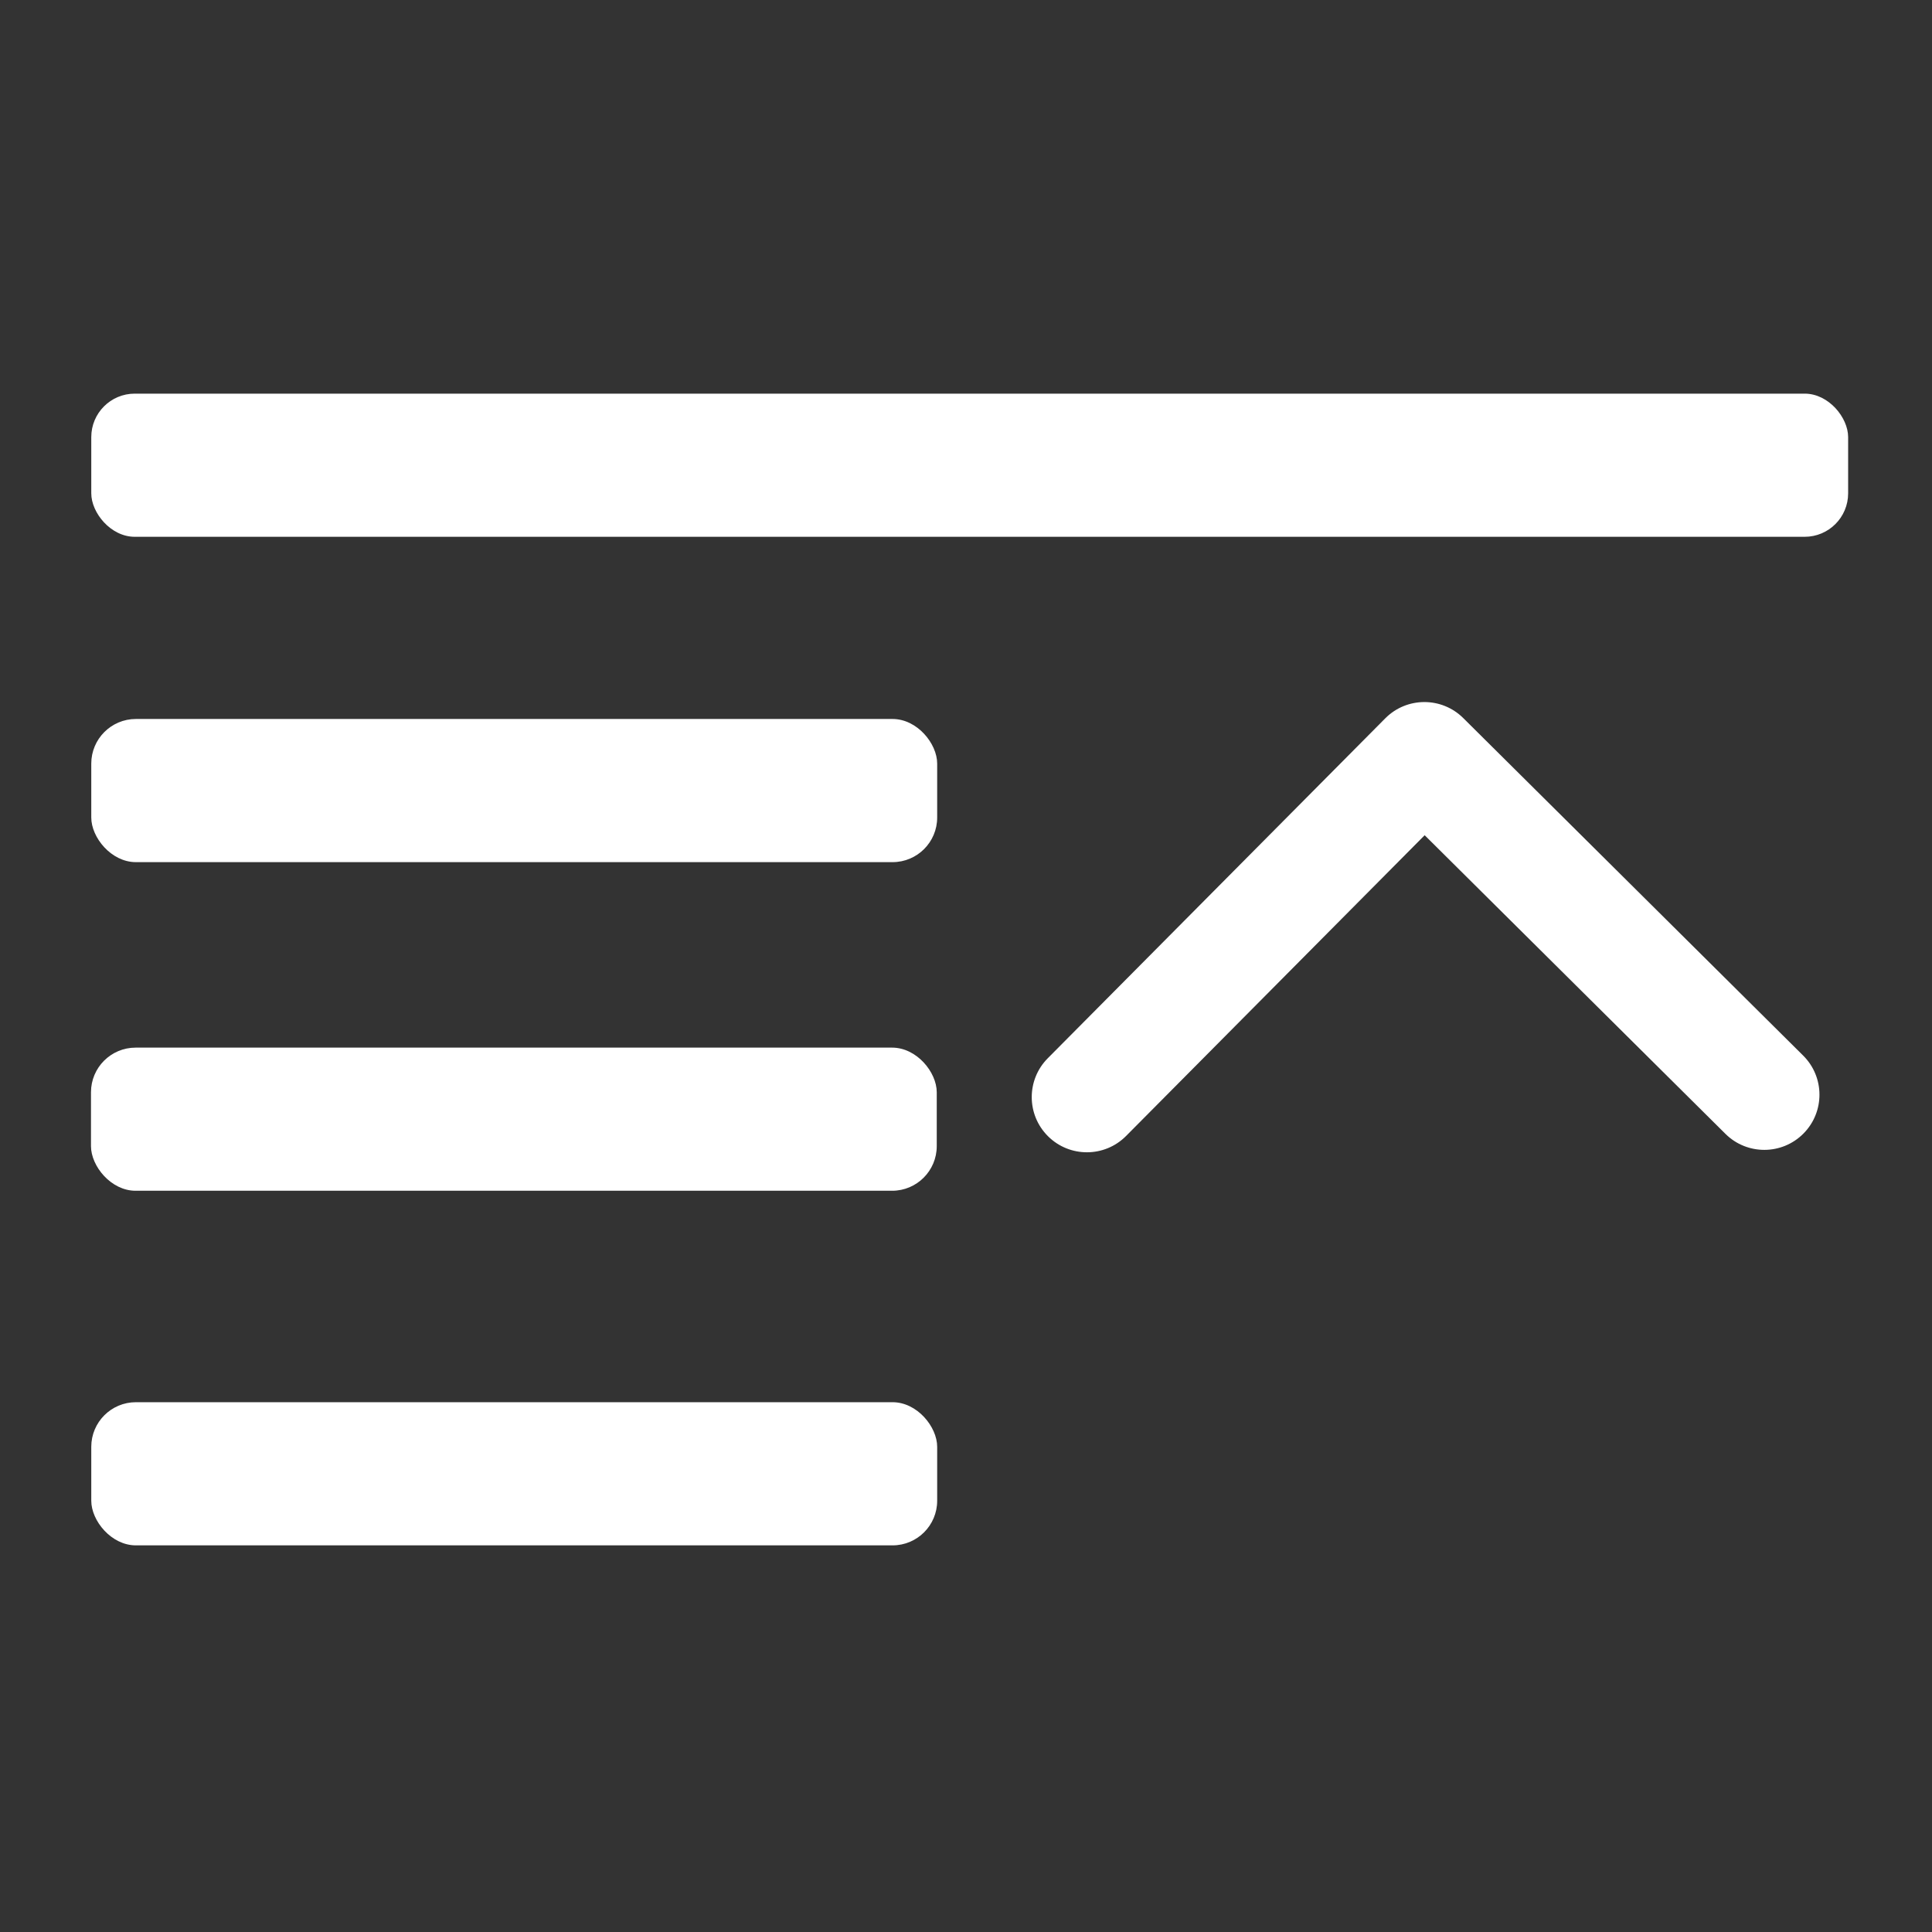 <?xml version="1.0" encoding="UTF-8" standalone="no"?>
<!-- Created with Inkscape (http://www.inkscape.org/) -->

<svg
   xmlns:sketch="http://www.bohemiancoding.com/sketch/ns"
   xmlns:dc="http://purl.org/dc/elements/1.1/"
   xmlns:cc="http://creativecommons.org/ns#"
   xmlns:rdf="http://www.w3.org/1999/02/22-rdf-syntax-ns#"
   xmlns:svg="http://www.w3.org/2000/svg"
   xmlns="http://www.w3.org/2000/svg"
   xmlns:sodipodi="http://sodipodi.sourceforge.net/DTD/sodipodi-0.dtd"
   xmlns:inkscape="http://www.inkscape.org/namespaces/inkscape"
   width="22"
   height="22"
   id="svg3760"
   version="1.1"
   inkscape:version="0.91 r13725"
   sodipodi:docname="kdenlive-zindex-top.svg">
  <rect width="100%" height="100%" fill="#333333" stroke="none"/>
  <defs
     id="defs3762">
    <inkscape:perspective
       sodipodi:type="inkscape:persp3d"
       inkscape:vp_x="0 : 12 : 1"
       inkscape:vp_y="0 : 1000 : 0"
       inkscape:vp_z="24 : 12 : 1"
       inkscape:persp3d-origin="12 : 8 : 1"
       id="perspective4146-36" />
    <inkscape:perspective
       id="perspective4146-3-7"
       inkscape:persp3d-origin="12 : 8 : 1"
       inkscape:vp_z="24 : 12 : 1"
       inkscape:vp_y="0 : 1000 : 0"
       inkscape:vp_x="0 : 12 : 1"
       sodipodi:type="inkscape:persp3d" />
    <inkscape:perspective
       sodipodi:type="inkscape:persp3d"
       inkscape:vp_x="0 : 12 : 1"
       inkscape:vp_y="0 : 1000 : 0"
       inkscape:vp_z="24 : 12 : 1"
       inkscape:persp3d-origin="12 : 8 : 1"
       id="perspective4146-0" />
    <inkscape:perspective
       id="perspective4146-3-8"
       inkscape:persp3d-origin="12 : 8 : 1"
       inkscape:vp_z="24 : 12 : 1"
       inkscape:vp_y="0 : 1000 : 0"
       inkscape:vp_x="0 : 12 : 1"
       sodipodi:type="inkscape:persp3d" />
    <inkscape:perspective
       sodipodi:type="inkscape:persp3d"
       inkscape:vp_x="0 : 12 : 1"
       inkscape:vp_y="0 : 1000 : 0"
       inkscape:vp_z="24 : 12 : 1"
       inkscape:persp3d-origin="12 : 8 : 1"
       id="perspective4146-3" />
    <inkscape:perspective
       id="perspective4146"
       inkscape:persp3d-origin="12 : 8 : 1"
       inkscape:vp_z="24 : 12 : 1"
       inkscape:vp_y="0 : 1000 : 0"
       inkscape:vp_x="0 : 12 : 1"
       sodipodi:type="inkscape:persp3d" />
    <inkscape:perspective
       sodipodi:type="inkscape:persp3d"
       inkscape:vp_x="0 : 12 : 1"
       inkscape:vp_y="0 : 1000 : 0"
       inkscape:vp_z="24 : 12 : 1"
       inkscape:persp3d-origin="12 : 8 : 1"
       id="perspective4146-36-7" />
    <inkscape:perspective
       id="perspective4146-3-7-6"
       inkscape:persp3d-origin="12 : 8 : 1"
       inkscape:vp_z="24 : 12 : 1"
       inkscape:vp_y="0 : 1000 : 0"
       inkscape:vp_x="0 : 12 : 1"
       sodipodi:type="inkscape:persp3d" />
    <inkscape:perspective
       sodipodi:type="inkscape:persp3d"
       inkscape:vp_x="0 : 12 : 1"
       inkscape:vp_y="0 : 1000 : 0"
       inkscape:vp_z="24 : 12 : 1"
       inkscape:persp3d-origin="12 : 8 : 1"
       id="perspective4146-0-6" />
    <inkscape:perspective
       id="perspective4146-3-8-7"
       inkscape:persp3d-origin="12 : 8 : 1"
       inkscape:vp_z="24 : 12 : 1"
       inkscape:vp_y="0 : 1000 : 0"
       inkscape:vp_x="0 : 12 : 1"
       sodipodi:type="inkscape:persp3d" />
    <inkscape:perspective
       sodipodi:type="inkscape:persp3d"
       inkscape:vp_x="0 : 12 : 1"
       inkscape:vp_y="0 : 1000 : 0"
       inkscape:vp_z="24 : 12 : 1"
       inkscape:persp3d-origin="12 : 8 : 1"
       id="perspective4146-3-9" />
    <inkscape:perspective
       id="perspective4146-2"
       inkscape:persp3d-origin="12 : 8 : 1"
       inkscape:vp_z="24 : 12 : 1"
       inkscape:vp_y="0 : 1000 : 0"
       inkscape:vp_x="0 : 12 : 1"
       sodipodi:type="inkscape:persp3d" />
    <linearGradient
       id="linearGradient3257">
      <stop
         id="stop3259"
         style="stop-color:#a50000;stop-opacity:1"
         offset="0" />
      <stop
         id="stop3261"
         style="stop-color:#e73800;stop-opacity:1"
         offset="1" />
    </linearGradient>
    <clipPath
       id="clipPath4210"
       clipPathUnits="userSpaceOnUse">
      <rect
         style="opacity:1;fill:#0000ff;fill-opacity:0.514;stroke:none;stroke-opacity:1"
         id="rect4212"
         width="34"
         height="34"
         x="-7"
         y="1024.362" />
    </clipPath>
    <clipPath
       id="clipPath4160"
       clipPathUnits="userSpaceOnUse">
      <rect
         y="1028.362"
         x="-6"
         height="32"
         width="32"
         id="rect4162"
         style="opacity:1;fill:#aade87;fill-opacity:0.472;stroke:none;stroke-opacity:1" />
    </clipPath>
    <clipPath
       clipPathUnits="userSpaceOnUse"
       id="clipPath4160-4">
      <rect
         style="opacity:1;fill:#f2f2f2;fill-opacity:1;stroke:none;stroke-opacity:1"
         id="rect4162-5"
         width="1"
         height="1"
         x="7"
         y="1023.362" />
    </clipPath>
    <clipPath
       id="clipPath16"
       clipPathUnits="userSpaceOnUse">
      <path
         id="path18"
         d="m 0,706.465 1490.926,0 L 1490.926,0 0,0 0,706.465 Z" />
    </clipPath>
    <clipPath
       id="clipPath24"
       clipPathUnits="userSpaceOnUse">
      <path
         id="path26"
         d="m 22.195,686.117 1447.735,0 0,-667.19 -1447.735,0 L 22.195,686.117 Z" />
    </clipPath>
    <inkscape:perspective
       sodipodi:type="inkscape:persp3d"
       inkscape:vp_x="0 : 12 : 1"
       inkscape:vp_y="0 : 1000 : 0"
       inkscape:vp_z="24 : 12 : 1"
       inkscape:persp3d-origin="12 : 8 : 1"
       id="perspective4146-36-5" />
    <inkscape:perspective
       id="perspective4146-3-7-3"
       inkscape:persp3d-origin="12 : 8 : 1"
       inkscape:vp_z="24 : 12 : 1"
       inkscape:vp_y="0 : 1000 : 0"
       inkscape:vp_x="0 : 12 : 1"
       sodipodi:type="inkscape:persp3d" />
    <inkscape:perspective
       sodipodi:type="inkscape:persp3d"
       inkscape:vp_x="0 : 12 : 1"
       inkscape:vp_y="0 : 1000 : 0"
       inkscape:vp_z="24 : 12 : 1"
       inkscape:persp3d-origin="12 : 8 : 1"
       id="perspective4146-0-04" />
    <inkscape:perspective
       id="perspective4146-3-8-8"
       inkscape:persp3d-origin="12 : 8 : 1"
       inkscape:vp_z="24 : 12 : 1"
       inkscape:vp_y="0 : 1000 : 0"
       inkscape:vp_x="0 : 12 : 1"
       sodipodi:type="inkscape:persp3d" />
    <inkscape:perspective
       sodipodi:type="inkscape:persp3d"
       inkscape:vp_x="0 : 12 : 1"
       inkscape:vp_y="0 : 1000 : 0"
       inkscape:vp_z="24 : 12 : 1"
       inkscape:persp3d-origin="12 : 8 : 1"
       id="perspective4146-3-5" />
    <inkscape:perspective
       id="perspective4146-1"
       inkscape:persp3d-origin="12 : 8 : 1"
       inkscape:vp_z="24 : 12 : 1"
       inkscape:vp_y="0 : 1000 : 0"
       inkscape:vp_x="0 : 12 : 1"
       sodipodi:type="inkscape:persp3d" />
    <inkscape:perspective
       sodipodi:type="inkscape:persp3d"
       inkscape:vp_x="0 : 12 : 1"
       inkscape:vp_y="0 : 1000 : 0"
       inkscape:vp_z="24 : 12 : 1"
       inkscape:persp3d-origin="12 : 8 : 1"
       id="perspective4146-36-7-9" />
    <inkscape:perspective
       id="perspective4146-3-7-6-35"
       inkscape:persp3d-origin="12 : 8 : 1"
       inkscape:vp_z="24 : 12 : 1"
       inkscape:vp_y="0 : 1000 : 0"
       inkscape:vp_x="0 : 12 : 1"
       sodipodi:type="inkscape:persp3d" />
    <inkscape:perspective
       sodipodi:type="inkscape:persp3d"
       inkscape:vp_x="0 : 12 : 1"
       inkscape:vp_y="0 : 1000 : 0"
       inkscape:vp_z="24 : 12 : 1"
       inkscape:persp3d-origin="12 : 8 : 1"
       id="perspective4146-0-6-3" />
    <inkscape:perspective
       id="perspective4146-3-8-7-4"
       inkscape:persp3d-origin="12 : 8 : 1"
       inkscape:vp_z="24 : 12 : 1"
       inkscape:vp_y="0 : 1000 : 0"
       inkscape:vp_x="0 : 12 : 1"
       sodipodi:type="inkscape:persp3d" />
    <inkscape:perspective
       sodipodi:type="inkscape:persp3d"
       inkscape:vp_x="0 : 12 : 1"
       inkscape:vp_y="0 : 1000 : 0"
       inkscape:vp_z="24 : 12 : 1"
       inkscape:persp3d-origin="12 : 8 : 1"
       id="perspective4146-3-9-8" />
    <inkscape:perspective
       id="perspective4146-2-10"
       inkscape:persp3d-origin="12 : 8 : 1"
       inkscape:vp_z="24 : 12 : 1"
       inkscape:vp_y="0 : 1000 : 0"
       inkscape:vp_x="0 : 12 : 1"
       sodipodi:type="inkscape:persp3d" />
    <inkscape:perspective
       sodipodi:type="inkscape:persp3d"
       inkscape:vp_x="0 : 12 : 1"
       inkscape:vp_y="0 : 1000 : 0"
       inkscape:vp_z="24 : 12 : 1"
       inkscape:persp3d-origin="12 : 8 : 1"
       id="perspective4146-36-4" />
    <inkscape:perspective
       id="perspective4146-3-7-7"
       inkscape:persp3d-origin="12 : 8 : 1"
       inkscape:vp_z="24 : 12 : 1"
       inkscape:vp_y="0 : 1000 : 0"
       inkscape:vp_x="0 : 12 : 1"
       sodipodi:type="inkscape:persp3d" />
    <inkscape:perspective
       sodipodi:type="inkscape:persp3d"
       inkscape:vp_x="0 : 12 : 1"
       inkscape:vp_y="0 : 1000 : 0"
       inkscape:vp_z="24 : 12 : 1"
       inkscape:persp3d-origin="12 : 8 : 1"
       id="perspective4146-0-0" />
    <inkscape:perspective
       id="perspective4146-3-8-6"
       inkscape:persp3d-origin="12 : 8 : 1"
       inkscape:vp_z="24 : 12 : 1"
       inkscape:vp_y="0 : 1000 : 0"
       inkscape:vp_x="0 : 12 : 1"
       sodipodi:type="inkscape:persp3d" />
    <inkscape:perspective
       sodipodi:type="inkscape:persp3d"
       inkscape:vp_x="0 : 12 : 1"
       inkscape:vp_y="0 : 1000 : 0"
       inkscape:vp_z="24 : 12 : 1"
       inkscape:persp3d-origin="12 : 8 : 1"
       id="perspective4146-3-81" />
    <inkscape:perspective
       id="perspective4146-6"
       inkscape:persp3d-origin="12 : 8 : 1"
       inkscape:vp_z="24 : 12 : 1"
       inkscape:vp_y="0 : 1000 : 0"
       inkscape:vp_x="0 : 12 : 1"
       sodipodi:type="inkscape:persp3d" />
    <inkscape:perspective
       sodipodi:type="inkscape:persp3d"
       inkscape:vp_x="0 : 12 : 1"
       inkscape:vp_y="0 : 1000 : 0"
       inkscape:vp_z="24 : 12 : 1"
       inkscape:persp3d-origin="12 : 8 : 1"
       id="perspective4146-36-7-2" />
    <inkscape:perspective
       id="perspective4146-3-7-6-3"
       inkscape:persp3d-origin="12 : 8 : 1"
       inkscape:vp_z="24 : 12 : 1"
       inkscape:vp_y="0 : 1000 : 0"
       inkscape:vp_x="0 : 12 : 1"
       sodipodi:type="inkscape:persp3d" />
    <inkscape:perspective
       sodipodi:type="inkscape:persp3d"
       inkscape:vp_x="0 : 12 : 1"
       inkscape:vp_y="0 : 1000 : 0"
       inkscape:vp_z="24 : 12 : 1"
       inkscape:persp3d-origin="12 : 8 : 1"
       id="perspective4146-0-6-4" />
    <inkscape:perspective
       id="perspective4146-3-8-7-6"
       inkscape:persp3d-origin="12 : 8 : 1"
       inkscape:vp_z="24 : 12 : 1"
       inkscape:vp_y="0 : 1000 : 0"
       inkscape:vp_x="0 : 12 : 1"
       sodipodi:type="inkscape:persp3d" />
    <inkscape:perspective
       sodipodi:type="inkscape:persp3d"
       inkscape:vp_x="0 : 12 : 1"
       inkscape:vp_y="0 : 1000 : 0"
       inkscape:vp_z="24 : 12 : 1"
       inkscape:persp3d-origin="12 : 8 : 1"
       id="perspective4146-3-9-0" />
    <inkscape:perspective
       id="perspective4146-2-1"
       inkscape:persp3d-origin="12 : 8 : 1"
       inkscape:vp_z="24 : 12 : 1"
       inkscape:vp_y="0 : 1000 : 0"
       inkscape:vp_x="0 : 12 : 1"
       sodipodi:type="inkscape:persp3d" />
  </defs>
  <sodipodi:namedview
     id="base"
     pagecolor="#ffffff"
     bordercolor="#666666"
     borderopacity="1.0"
     inkscape:pageopacity="0.0"
     inkscape:pageshadow="2"
     inkscape:zoom="5.7673398"
     inkscape:cx="-57.246456"
     inkscape:cy="18.571352"
     inkscape:document-units="px"
     inkscape:current-layer="layer1"
     showgrid="true"
     fit-margin-top="0"
     fit-margin-left="0"
     fit-margin-right="0"
     fit-margin-bottom="0"
     inkscape:window-width="1366"
     inkscape:window-height="633"
     inkscape:window-x="0"
     inkscape:window-y="33"
     inkscape:window-maximized="1"
     inkscape:showpageshadow="false"
     showguides="true"
     inkscape:snap-bbox="true">
    <sodipodi:guide
       position="4.1796875e-06,22"
       orientation="22,0"
       id="guide4116" />
    <sodipodi:guide
       position="4.1796875e-06,-2.6953124e-06"
       orientation="0,22"
       id="guide4118" />
    <sodipodi:guide
       position="22,-2.6953124e-06"
       orientation="-22,0"
       id="guide4120" />
    <sodipodi:guide
       position="22,22"
       orientation="0,-22"
       id="guide4122" />
    <sodipodi:guide
       position="2,20"
       orientation="18,0"
       id="guide4124" />
    <sodipodi:guide
       position="20,20"
       orientation="0,-18"
       id="guide4130" />
    <sodipodi:guide
       position="3,19"
       orientation="16,0"
       id="guide4132" />
    <sodipodi:guide
       position="3,3"
       orientation="0,16"
       id="guide4134" />
    <sodipodi:guide
       position="19,19"
       orientation="0,-16"
       id="guide4138" />
    <inkscape:grid
       type="xygrid"
       id="grid4140" />
  </sodipodi:namedview>
  <g
     inkscape:label="Capa 1"
     inkscape:groupmode="layer"
     id="layer1"
     transform="translate(-553.723,-583.119)">
    <g
       transform="matrix(0.909,0,0,0.909,257.45,99.245)"
       id="layer1-8"
       inkscape:label="Capa 1"
       style="fill:#ffffff;fill-opacity:1">
      <g
         inkscape:label="Capa 1"
         id="layer1-99"
         transform="matrix(0.815,0,0,0.815,11.609,111.045)"
         style="fill:#ffffff;fill-opacity:1">
        <rect
           style="fill:#ffffff;fill-opacity:1;stroke:none"
           id="rect4035"
           width="0"
           height="16.5"
           x="327.869"
           y="522.229" />
        <rect
           style="fill:#ffffff;fill-opacity:1;stroke:none"
           id="rect4035-5"
           width="0"
           height="16.5"
           x="354.93"
           y="519.152" />
        <rect
           style="fill:#ffffff;fill-opacity:1;stroke:none"
           id="rect4035-8"
           width="0"
           height="16.5"
           x="327.869"
           y="522.229" />
        <rect
           style="fill:#ffffff;fill-opacity:1;stroke:none"
           id="rect4035-59"
           width="0"
           height="16.5"
           x="327.869"
           y="522.229" />
        <rect
           style="fill:#ffffff;fill-opacity:1;stroke:none"
           id="rect4035-6"
           width="0"
           height="16.5"
           x="316.907"
           y="514.977" />
        <rect
           style="fill:#ffffff;fill-opacity:1;stroke:none"
           id="rect4035-5-1"
           width="0"
           height="16.5"
           x="343.968"
           y="511.9" />
        <rect
           style="fill:#ffffff;fill-opacity:1;stroke:none"
           id="rect4035-8-3"
           width="0"
           height="16.5"
           x="316.907"
           y="514.977" />
        <rect
           style="fill:#ffffff;fill-opacity:1;stroke:none"
           id="rect4035-59-4"
           width="0"
           height="16.5"
           x="316.907"
           y="514.977" />
        <rect
           style="fill:#ffffff;fill-opacity:1;stroke:none"
           id="rect4035-1"
           width="0"
           height="16.5"
           x="325.93"
           y="521.301" />
        <rect
           style="fill:#ffffff;fill-opacity:1;stroke:none"
           id="rect4035-5-0"
           width="0"
           height="16.5"
           x="352.991"
           y="518.224" />
        <rect
           style="fill:#ffffff;fill-opacity:1;stroke:none"
           id="rect4035-8-1"
           width="0"
           height="16.5"
           x="325.93"
           y="521.301" />
        <rect
           style="fill:#ffffff;fill-opacity:1;stroke:none"
           id="rect4035-59-1"
           width="0"
           height="16.5"
           x="325.93"
           y="521.301" />
        <rect
           y="522.229"
           x="327.869"
           height="16.5"
           width="0"
           id="rect4035-7"
           style="fill:#ffffff;fill-opacity:1;stroke:none" />
        <rect
           y="519.152"
           x="354.93"
           height="16.5"
           width="0"
           id="rect4035-5-7"
           style="fill:#ffffff;fill-opacity:1;stroke:none" />
        <rect
           y="522.229"
           x="327.869"
           height="16.5"
           width="0"
           id="rect4035-8-16"
           style="fill:#ffffff;fill-opacity:1;stroke:none" />
        <rect
           y="522.229"
           x="327.869"
           height="16.5"
           width="0"
           id="rect4035-59-18"
           style="fill:#ffffff;fill-opacity:1;stroke:none" />
        <rect
           y="514.977"
           x="316.907"
           height="16.5"
           width="0"
           id="rect4035-6-5"
           style="fill:#ffffff;fill-opacity:1;stroke:none" />
        <rect
           y="511.9"
           x="343.968"
           height="16.5"
           width="0"
           id="rect4035-5-1-8"
           style="fill:#ffffff;fill-opacity:1;stroke:none" />
        <rect
           y="514.977"
           x="316.907"
           height="16.5"
           width="0"
           id="rect4035-8-3-8"
           style="fill:#ffffff;fill-opacity:1;stroke:none" />
        <rect
           y="514.977"
           x="316.907"
           height="16.5"
           width="0"
           id="rect4035-59-4-7"
           style="fill:#ffffff;fill-opacity:1;stroke:none" />
        <rect
           y="521.301"
           x="325.93"
           height="16.5"
           width="0"
           id="rect4035-1-7"
           style="fill:#ffffff;fill-opacity:1;stroke:none" />
        <rect
           y="518.224"
           x="352.991"
           height="16.5"
           width="0"
           id="rect4035-5-0-8"
           style="fill:#ffffff;fill-opacity:1;stroke:none" />
        <rect
           y="521.301"
           x="325.93"
           height="16.5"
           width="0"
           id="rect4035-8-1-0"
           style="fill:#ffffff;fill-opacity:1;stroke:none" />
        <rect
           y="521.301"
           x="325.93"
           height="16.5"
           width="0"
           id="rect4035-59-1-3"
           style="fill:#ffffff;fill-opacity:1;stroke:none" />
        <rect
           y="527.298"
           x="324.071"
           height="16.5"
           width="0"
           id="rect4035-0"
           style="fill:#ffffff;fill-opacity:1;stroke:none" />
        <rect
           y="524.221"
           x="351.133"
           height="16.5"
           width="0"
           id="rect4035-5-5"
           style="fill:#ffffff;fill-opacity:1;stroke:none" />
        <rect
           y="527.298"
           x="324.071"
           height="16.5"
           width="0"
           id="rect4035-8-6"
           style="fill:#ffffff;fill-opacity:1;stroke:none" />
        <rect
           y="527.298"
           x="324.071"
           height="16.5"
           width="0"
           id="rect4035-59-11"
           style="fill:#ffffff;fill-opacity:1;stroke:none" />
        <rect
           y="521.847"
           x="300.089"
           height="16.5"
           width="0"
           id="rect4035-9"
           style="fill:#ffffff;fill-opacity:1;stroke:none" />
        <rect
           y="518.77"
           x="327.15"
           height="16.5"
           width="0"
           id="rect4035-5-8"
           style="fill:#ffffff;fill-opacity:1;stroke:none" />
        <rect
           y="521.847"
           x="300.089"
           height="16.5"
           width="0"
           id="rect4035-8-0"
           style="fill:#ffffff;fill-opacity:1;stroke:none" />
        <rect
           y="521.847"
           x="300.089"
           height="16.5"
           width="0"
           id="rect4035-59-1-8"
           style="fill:#ffffff;fill-opacity:1;stroke:none" />
        <rect
           style="fill:#ffffff;fill-opacity:1;stroke:none"
           id="rect4035-3"
           width="0"
           height="16.5"
           x="327.869"
           y="522.229" />
        <rect
           style="fill:#ffffff;fill-opacity:1;stroke:none"
           id="rect4035-5-2"
           width="0"
           height="16.5"
           x="354.93"
           y="519.152" />
        <rect
           style="fill:#ffffff;fill-opacity:1;stroke:none"
           id="rect4035-8-7"
           width="0"
           height="16.5"
           x="327.869"
           y="522.229" />
        <rect
           style="fill:#ffffff;fill-opacity:1;stroke:none"
           id="rect4035-59-43"
           width="0"
           height="16.5"
           x="327.869"
           y="522.229" />
        <rect
           style="fill:#ffffff;fill-opacity:1;stroke:none"
           id="rect4035-6-2"
           width="0"
           height="16.5"
           x="316.907"
           y="514.977" />
        <rect
           style="fill:#ffffff;fill-opacity:1;stroke:none"
           id="rect4035-5-1-6"
           width="0"
           height="16.5"
           x="343.968"
           y="511.9" />
        <rect
           style="fill:#ffffff;fill-opacity:1;stroke:none"
           id="rect4035-8-3-4"
           width="0"
           height="16.5"
           x="316.907"
           y="514.977" />
        <rect
           style="fill:#ffffff;fill-opacity:1;stroke:none"
           id="rect4035-59-4-8"
           width="0"
           height="16.5"
           x="316.907"
           y="514.977" />
        <rect
           style="fill:#ffffff;fill-opacity:1;stroke:none"
           id="rect4035-1-8"
           width="0"
           height="16.5"
           x="325.93"
           y="521.301" />
        <rect
           style="fill:#ffffff;fill-opacity:1;stroke:none"
           id="rect4035-5-0-0"
           width="0"
           height="16.5"
           x="352.991"
           y="518.224" />
        <rect
           style="fill:#ffffff;fill-opacity:1;stroke:none"
           id="rect4035-8-1-3"
           width="0"
           height="16.5"
           x="325.93"
           y="521.301" />
        <rect
           style="fill:#ffffff;fill-opacity:1;stroke:none"
           id="rect4035-59-1-1"
           width="0"
           height="16.5"
           x="325.93"
           y="521.301" />
        <rect
           style="fill:#ffffff;fill-opacity:1;stroke:none"
           id="rect4035-89"
           width="0"
           height="11"
           x="362.491"
           y="541.725" />
        <rect
           style="fill:#ffffff;fill-opacity:1;stroke:none"
           id="rect4035-5-9"
           width="0"
           height="11"
           x="380.532"
           y="539.673" />
        <rect
           style="fill:#ffffff;fill-opacity:1;stroke:none"
           id="rect4035-8-8"
           width="0"
           height="11"
           x="362.491"
           y="541.725" />
        <rect
           style="fill:#ffffff;fill-opacity:1;stroke:none"
           id="rect4035-59-7"
           width="0"
           height="11"
           x="362.491"
           y="541.725" />
        <rect
           style="fill:#ffffff;fill-opacity:1;stroke:none"
           id="rect4035-6-6"
           width="0"
           height="11"
           x="355.183"
           y="536.89" />
        <rect
           style="fill:#ffffff;fill-opacity:1;stroke:none"
           id="rect4035-5-1-0"
           width="0"
           height="11"
           x="373.224"
           y="534.839" />
        <rect
           style="fill:#ffffff;fill-opacity:1;stroke:none"
           id="rect4035-8-3-7"
           width="0"
           height="11"
           x="355.183"
           y="536.89" />
        <rect
           style="fill:#ffffff;fill-opacity:1;stroke:none"
           id="rect4035-59-4-84"
           width="0"
           height="11"
           x="355.183"
           y="536.89" />
        <rect
           style="fill:#ffffff;fill-opacity:1;stroke:none"
           id="rect4035-1-3"
           width="0"
           height="11"
           x="361.198"
           y="541.106" />
        <rect
           style="fill:#ffffff;fill-opacity:1;stroke:none"
           id="rect4035-5-0-1"
           width="0"
           height="11"
           x="379.239"
           y="539.055" />
        <rect
           style="fill:#ffffff;fill-opacity:1;stroke:none"
           id="rect4035-8-1-01"
           width="0"
           height="11"
           x="361.198"
           y="541.106" />
        <rect
           style="fill:#ffffff;fill-opacity:1;stroke:none"
           id="rect4035-59-1-7"
           width="0"
           height="11"
           x="361.198"
           y="541.106" />
        <rect
           style="fill:#ffffff;fill-opacity:1;stroke:none"
           id="rect4035-2"
           width="0"
           height="16.5"
           x="327.909"
           y="522.353" />
        <rect
           style="fill:#ffffff;fill-opacity:1;stroke:none"
           id="rect4035-5-6"
           width="0"
           height="16.5"
           x="354.97"
           y="519.276" />
        <rect
           style="fill:#ffffff;fill-opacity:1;stroke:none"
           id="rect4035-8-9"
           width="0"
           height="16.5"
           x="327.909"
           y="522.353" />
        <rect
           style="fill:#ffffff;fill-opacity:1;stroke:none"
           id="rect4035-59-6"
           width="0"
           height="16.5"
           x="327.909"
           y="522.353" />
        <rect
           style="fill:#ffffff;fill-opacity:1;stroke:none"
           id="rect4035-6-7"
           width="0"
           height="16.5"
           x="316.947"
           y="515.101" />
        <rect
           style="fill:#ffffff;fill-opacity:1;stroke:none"
           id="rect4035-5-1-5"
           width="0"
           height="16.5"
           x="344.008"
           y="512.024" />
        <rect
           style="fill:#ffffff;fill-opacity:1;stroke:none"
           id="rect4035-8-3-1"
           width="0"
           height="16.5"
           x="316.947"
           y="515.101" />
        <rect
           style="fill:#ffffff;fill-opacity:1;stroke:none"
           id="rect4035-59-4-844"
           width="0"
           height="16.5"
           x="316.947"
           y="515.101" />
        <rect
           style="fill:#ffffff;fill-opacity:1;stroke:none"
           id="rect4035-1-9"
           width="0"
           height="16.5"
           x="325.969"
           y="521.426" />
        <rect
           style="fill:#ffffff;fill-opacity:1;stroke:none"
           id="rect4035-5-0-15"
           width="0"
           height="16.5"
           x="353.031"
           y="518.349" />
        <rect
           style="fill:#ffffff;fill-opacity:1;stroke:none"
           id="rect4035-8-1-5"
           width="0"
           height="16.5"
           x="325.969"
           y="521.426" />
        <rect
           style="fill:#ffffff;fill-opacity:1;stroke:none"
           id="rect4035-59-1-18"
           width="0"
           height="16.5"
           x="325.969"
           y="521.426" />
        <rect
           y="522.353"
           x="327.909"
           height="16.5"
           width="0"
           id="rect4035-7-5"
           style="fill:#ffffff;fill-opacity:1;stroke:none" />
        <rect
           y="519.276"
           x="354.97"
           height="16.5"
           width="0"
           id="rect4035-5-7-6"
           style="fill:#ffffff;fill-opacity:1;stroke:none" />
        <rect
           y="522.353"
           x="327.909"
           height="16.5"
           width="0"
           id="rect4035-8-16-3"
           style="fill:#ffffff;fill-opacity:1;stroke:none" />
        <rect
           y="522.353"
           x="327.909"
           height="16.5"
           width="0"
           id="rect4035-59-18-6"
           style="fill:#ffffff;fill-opacity:1;stroke:none" />
        <rect
           y="515.101"
           x="316.947"
           height="16.5"
           width="0"
           id="rect4035-6-5-6"
           style="fill:#ffffff;fill-opacity:1;stroke:none" />
        <rect
           y="512.024"
           x="344.008"
           height="16.5"
           width="0"
           id="rect4035-5-1-8-5"
           style="fill:#ffffff;fill-opacity:1;stroke:none" />
        <rect
           y="515.101"
           x="316.947"
           height="16.5"
           width="0"
           id="rect4035-8-3-8-1"
           style="fill:#ffffff;fill-opacity:1;stroke:none" />
        <rect
           y="515.101"
           x="316.947"
           height="16.5"
           width="0"
           id="rect4035-59-4-7-8"
           style="fill:#ffffff;fill-opacity:1;stroke:none" />
        <rect
           y="521.426"
           x="325.969"
           height="16.5"
           width="0"
           id="rect4035-1-7-6"
           style="fill:#ffffff;fill-opacity:1;stroke:none" />
        <rect
           y="518.349"
           x="353.031"
           height="16.5"
           width="0"
           id="rect4035-5-0-8-0"
           style="fill:#ffffff;fill-opacity:1;stroke:none" />
        <rect
           y="521.426"
           x="325.969"
           height="16.5"
           width="0"
           id="rect4035-8-1-0-4"
           style="fill:#ffffff;fill-opacity:1;stroke:none" />
        <rect
           y="521.426"
           x="325.969"
           height="16.5"
           width="0"
           id="rect4035-59-1-3-1"
           style="fill:#ffffff;fill-opacity:1;stroke:none" />
        <rect
           y="527.423"
           x="324.111"
           height="16.5"
           width="0"
           id="rect4035-0-8"
           style="fill:#ffffff;fill-opacity:1;stroke:none" />
        <rect
           y="524.346"
           x="351.172"
           height="16.5"
           width="0"
           id="rect4035-5-5-6"
           style="fill:#ffffff;fill-opacity:1;stroke:none" />
        <rect
           y="527.423"
           x="324.111"
           height="16.5"
           width="0"
           id="rect4035-8-6-4"
           style="fill:#ffffff;fill-opacity:1;stroke:none" />
        <rect
           y="527.423"
           x="324.111"
           height="16.5"
           width="0"
           id="rect4035-59-11-1"
           style="fill:#ffffff;fill-opacity:1;stroke:none" />
        <rect
           y="521.972"
           x="300.129"
           height="16.5"
           width="0"
           id="rect4035-9-4"
           style="fill:#ffffff;fill-opacity:1;stroke:none" />
        <rect
           y="518.895"
           x="327.19"
           height="16.5"
           width="0"
           id="rect4035-5-8-6"
           style="fill:#ffffff;fill-opacity:1;stroke:none" />
        <rect
           y="521.972"
           x="300.129"
           height="16.5"
           width="0"
           id="rect4035-8-0-9"
           style="fill:#ffffff;fill-opacity:1;stroke:none" />
        <rect
           y="521.972"
           x="300.129"
           height="16.5"
           width="0"
           id="rect4035-59-1-8-2"
           style="fill:#ffffff;fill-opacity:1;stroke:none" />
        <rect
           style="fill:#ffffff;fill-opacity:1;stroke:none"
           id="rect4035-3-1"
           width="0"
           height="16.5"
           x="327.909"
           y="522.353" />
        <rect
           style="fill:#ffffff;fill-opacity:1;stroke:none"
           id="rect4035-5-2-0"
           width="0"
           height="16.5"
           x="354.97"
           y="519.276" />
        <rect
           style="fill:#ffffff;fill-opacity:1;stroke:none"
           id="rect4035-8-7-2"
           width="0"
           height="16.5"
           x="327.909"
           y="522.353" />
        <rect
           style="fill:#ffffff;fill-opacity:1;stroke:none"
           id="rect4035-59-43-5"
           width="0"
           height="16.5"
           x="327.909"
           y="522.353" />
        <rect
           style="fill:#ffffff;fill-opacity:1;stroke:none"
           id="rect4035-6-2-5"
           width="0"
           height="16.5"
           x="316.947"
           y="515.101" />
        <rect
           style="fill:#ffffff;fill-opacity:1;stroke:none"
           id="rect4035-5-1-6-4"
           width="0"
           height="16.5"
           x="344.008"
           y="512.024" />
        <rect
           style="fill:#ffffff;fill-opacity:1;stroke:none"
           id="rect4035-8-3-4-6"
           width="0"
           height="16.5"
           x="316.947"
           y="515.101" />
        <rect
           style="fill:#ffffff;fill-opacity:1;stroke:none"
           id="rect4035-59-4-8-2"
           width="0"
           height="16.5"
           x="316.947"
           y="515.101" />
        <rect
           style="fill:#ffffff;fill-opacity:1;stroke:none"
           id="rect4035-1-8-9"
           width="0"
           height="16.5"
           x="325.969"
           y="521.426" />
        <rect
           style="fill:#ffffff;fill-opacity:1;stroke:none"
           id="rect4035-5-0-0-9"
           width="0"
           height="16.5"
           x="353.031"
           y="518.349" />
        <rect
           style="fill:#ffffff;fill-opacity:1;stroke:none"
           id="rect4035-8-1-3-0"
           width="0"
           height="16.5"
           x="325.969"
           y="521.426" />
        <rect
           style="fill:#ffffff;fill-opacity:1;stroke:none"
           id="rect4035-59-1-1-4"
           width="0"
           height="16.5"
           x="325.969"
           y="521.426" />
        <rect
           style="fill:#ffffff;fill-opacity:1;stroke:none"
           id="rect4035-89-8"
           width="0"
           height="11"
           x="362.531"
           y="541.849" />
        <rect
           style="fill:#ffffff;fill-opacity:1;stroke:none"
           id="rect4035-5-9-5"
           width="0"
           height="11"
           x="380.571"
           y="539.798" />
        <rect
           style="fill:#ffffff;fill-opacity:1;stroke:none"
           id="rect4035-8-8-2"
           width="0"
           height="11"
           x="362.531"
           y="541.849" />
        <rect
           style="fill:#ffffff;fill-opacity:1;stroke:none"
           id="rect4035-59-7-6"
           width="0"
           height="11"
           x="362.531"
           y="541.849" />
        <rect
           style="fill:#ffffff;fill-opacity:1;stroke:none"
           id="rect4035-6-6-0"
           width="0"
           height="11"
           x="355.223"
           y="537.015" />
        <rect
           style="fill:#ffffff;fill-opacity:1;stroke:none"
           id="rect4035-5-1-0-3"
           width="0"
           height="11"
           x="373.263"
           y="534.963" />
        <rect
           style="fill:#ffffff;fill-opacity:1;stroke:none"
           id="rect4035-8-3-7-4"
           width="0"
           height="11"
           x="355.223"
           y="537.015" />
        <rect
           style="fill:#ffffff;fill-opacity:1;stroke:none"
           id="rect4035-59-4-84-8"
           width="0"
           height="11"
           x="355.223"
           y="537.015" />
        <rect
           style="fill:#ffffff;fill-opacity:1;stroke:none"
           id="rect4035-1-3-3"
           width="0"
           height="11"
           x="361.238"
           y="541.231" />
        <rect
           style="fill:#ffffff;fill-opacity:1;stroke:none"
           id="rect4035-5-0-1-9"
           width="0"
           height="11"
           x="379.278"
           y="539.18" />
        <rect
           style="fill:#ffffff;fill-opacity:1;stroke:none"
           id="rect4035-8-1-01-9"
           width="0"
           height="11"
           x="361.238"
           y="541.231" />
        <rect
           style="fill:#ffffff;fill-opacity:1;stroke:none"
           id="rect4035-59-1-7-4"
           width="0"
           height="11"
           x="361.238"
           y="541.231" />
        <g
           style="fill:#ffffff;fill-opacity:1"
           id="center5"
           sketch:type="MSLayerGroup"
           transform="matrix(1.083,0,0,1.083,400.646,549.967)" />
        <g
           id="g4377"
           transform="translate(0.551,-2.7187001e-6)"
           style="fill:#ffffff;fill-opacity:1">
          <g
             style="fill:#ffffff;fill-opacity:1"
             transform="matrix(0.167,0,0,0.167,442.467,525.399)"
             id="g4308" />
          <g
             id="g4429"
             transform="translate(0.5,-0.15)"
             style="fill:#ffffff;fill-opacity:1">
            <g
               id="g4261"
               transform="matrix(-1,0,0,-1,799.041,1063.896)"
               style="fill:#ffffff;fill-opacity:1">
              <rect
                 transform="matrix(0.167,0,0,0.167,442.467,525.399)"
                 style="opacity:1;fill:#ffffff;fill-opacity:1;fill-rule:evenodd;stroke:none;stroke-width:3.593;stroke-linecap:round;stroke-linejoin:round;stroke-miterlimit:4;stroke-dasharray:none;stroke-dashoffset:0;stroke-opacity:1"
                 id="rect4387"
                 width="77.857"
                 height="13.176"
                 x="-254.213"
                 y="-13.782"
                 ry="4.107" />
              <rect
                 style="opacity:1;fill:#ffffff;fill-opacity:1;fill-rule:evenodd;stroke:none;stroke-width:3.593;stroke-linecap:round;stroke-linejoin:round;stroke-miterlimit:4;stroke-dasharray:none;stroke-dashoffset:0;stroke-opacity:1"
                 id="rect4387-8"
                 width="13"
                 height="2.2"
                 x="400.02"
                 y="528.548"
                 ry="0.686" />
              <rect
                 transform="matrix(0.167,0,0,0.167,442.467,525.399)"
                 style="opacity:1;fill:#ffffff;fill-opacity:1;fill-rule:evenodd;stroke:none;stroke-width:3.593;stroke-linecap:round;stroke-linejoin:round;stroke-miterlimit:4;stroke-dasharray:none;stroke-dashoffset:0;stroke-opacity:1"
                 id="rect4387-8-1"
                 width="77.857"
                 height="13.176"
                 x="-254.213"
                 y="49.102"
                 ry="4.107" />
              <rect
                 transform="matrix(0.167,0,0,0.167,442.467,525.399)"
                 style="opacity:1;fill:#ffffff;fill-opacity:1;fill-rule:evenodd;stroke:none;stroke-width:3.593;stroke-linecap:round;stroke-linejoin:round;stroke-miterlimit:4;stroke-dasharray:none;stroke-dashoffset:0;stroke-opacity:1"
                 id="rect4387-8-6"
                 width="161.702"
                 height="13.176"
                 x="-338.058"
                 y="79.047"
                 ry="4" />
              <g
                 inkscape:label="Capa 1"
                 id="layer1-9-6"
                 transform="matrix(0.812,0,0,0.812,383.713,-313.359)"
                 style="fill:#ffffff;fill-opacity:1">
                <g
                   transform="matrix(1.1827033e-4,0.033,-0.033,1.1827033e-4,18.269,1034.35)"
                   id="g3"
                   style="fill:#ffffff;fill-opacity:1">
                  <path
                     inkscape:connector-curvature="0"
                     id="path5"
                     d="M 345.441,248.292 151.154,442.573 c -12.359,12.365 -32.397,12.365 -44.75,0 -12.354,-12.354 -12.354,-32.391 0,-44.744 L 278.318,225.92 106.409,54.017 c -12.354,-12.359 -12.354,-32.394 0,-44.748 12.354,-12.359 32.391,-12.359 44.75,0 l 194.287,194.284 c 6.177,6.18 9.262,14.271 9.262,22.366 0,8.099 -3.091,16.196 -9.267,22.373 z"
                     style="fill:#ffffff;fill-opacity:1" />
                </g>
              </g>
            </g>
          </g>
        </g>
      </g>
    </g>
  </g>
</svg>
